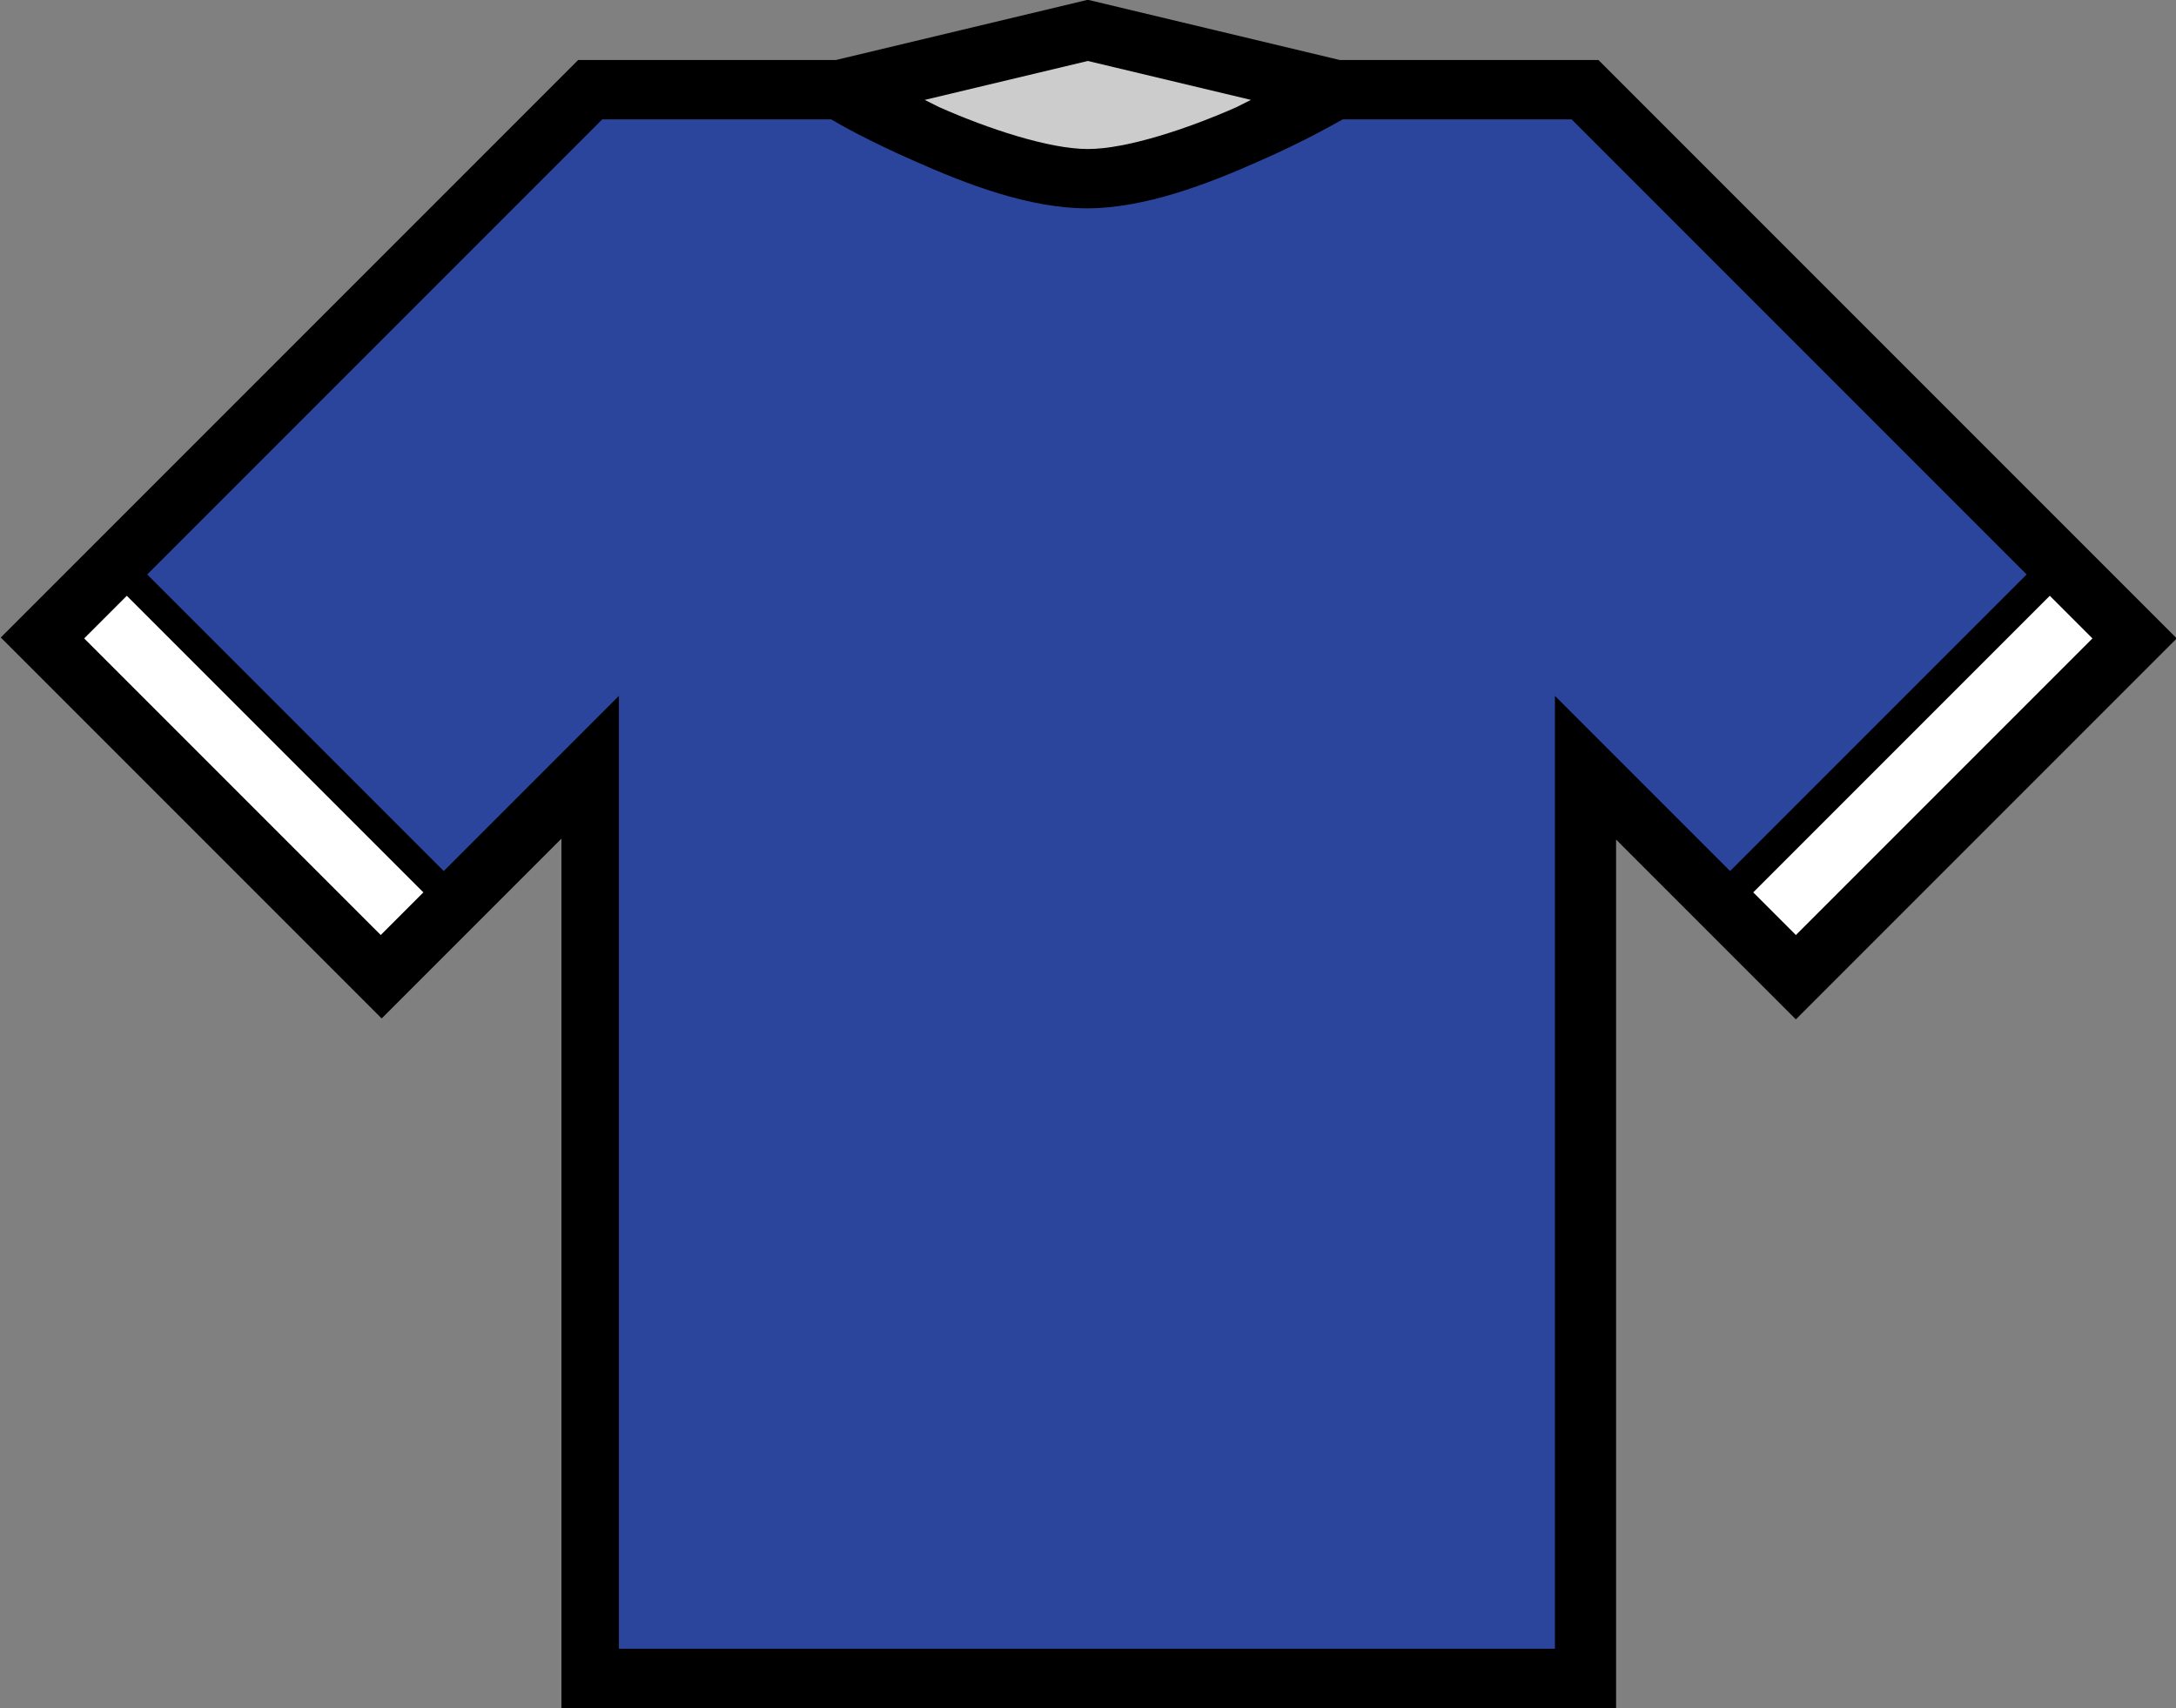 <?xml version="1.0" encoding="utf-8"?>
<!-- Generator: Adobe Illustrator 19.2.0, SVG Export Plug-In . SVG Version: 6.00 Build 0)  -->
<svg version="1.1"
	 id="svg3375" xmlns:cc="http://creativecommons.org/ns#" xmlns:dc="http://purl.org/dc/elements/1.1/" xmlns:rdf="http://www.w3.org/1999/02/22-rdf-syntax-ns#" xmlns:svg="http://www.w3.org/2000/svg"
	 xmlns="http://www.w3.org/2000/svg" xmlns:xlink="http://www.w3.org/1999/xlink" x="0px" y="0px" viewBox="0 0 234.8 184.3"
	 style="enable-background:new 0 0 234.8 184.3;" xml:space="preserve">
<rect x="0" y="0" width="234.8" height="184.3" fill="#808080" stroke="none"/>
<style type="text/css">
	.st0{fill:#CCCCCC;}
	.st1{fill:#2B459C;}
	.st2{fill:#FFFFFF;}
</style>
<g id="g5635" transform="translate(-133.617,-257.423)">
	<path id="path5668" d="M251,257.4l-27.2,6.5h-13.1H196l-0.9,0.9l-61.4,61.4l41.1,41.1l19.4-19.4v93.8h113.8V348l19.4,19.4
		l41.1-41.1l-62.4-62.4h-14.8h-13.1L251,257.4z"/>
	<path id="path5666" class="st0" d="M251,264l17.6,4.2c-0.6,0.3-1,0.5-1.6,0.8c-5.2,2.3-11.8,4.5-16,4.5c-4.2,0-10.8-2.2-16-4.5
		c-0.6-0.3-1-0.5-1.6-0.8L251,264z"/>
	<path id="path5664" class="st1" d="M198.6,270.3h12.1h12.6c1,0.6,4.2,2.4,9,4.5c5.6,2.5,12.4,5.1,18.6,5.1c6.2,0,13-2.6,18.6-5.1
		c4.8-2.1,8.1-4,9-4.5h12.6h12.1l49.1,49.1l-32,32l-18.9-18.9v102.8h-101V332.5l-18.9,18.9l-32-32L198.6,270.3L198.6,270.3z"/>
	<path id="path5662" class="st2" d="M147.3,321.7l32,32l-4.6,4.6l-32-32L147.3,321.7L147.3,321.7z"/>
	<path id="path5637" class="st2" d="M354.8,321.7l4.6,4.6l-32,32l-4.6-4.6L354.8,321.7z"/>
</g>
</svg>
